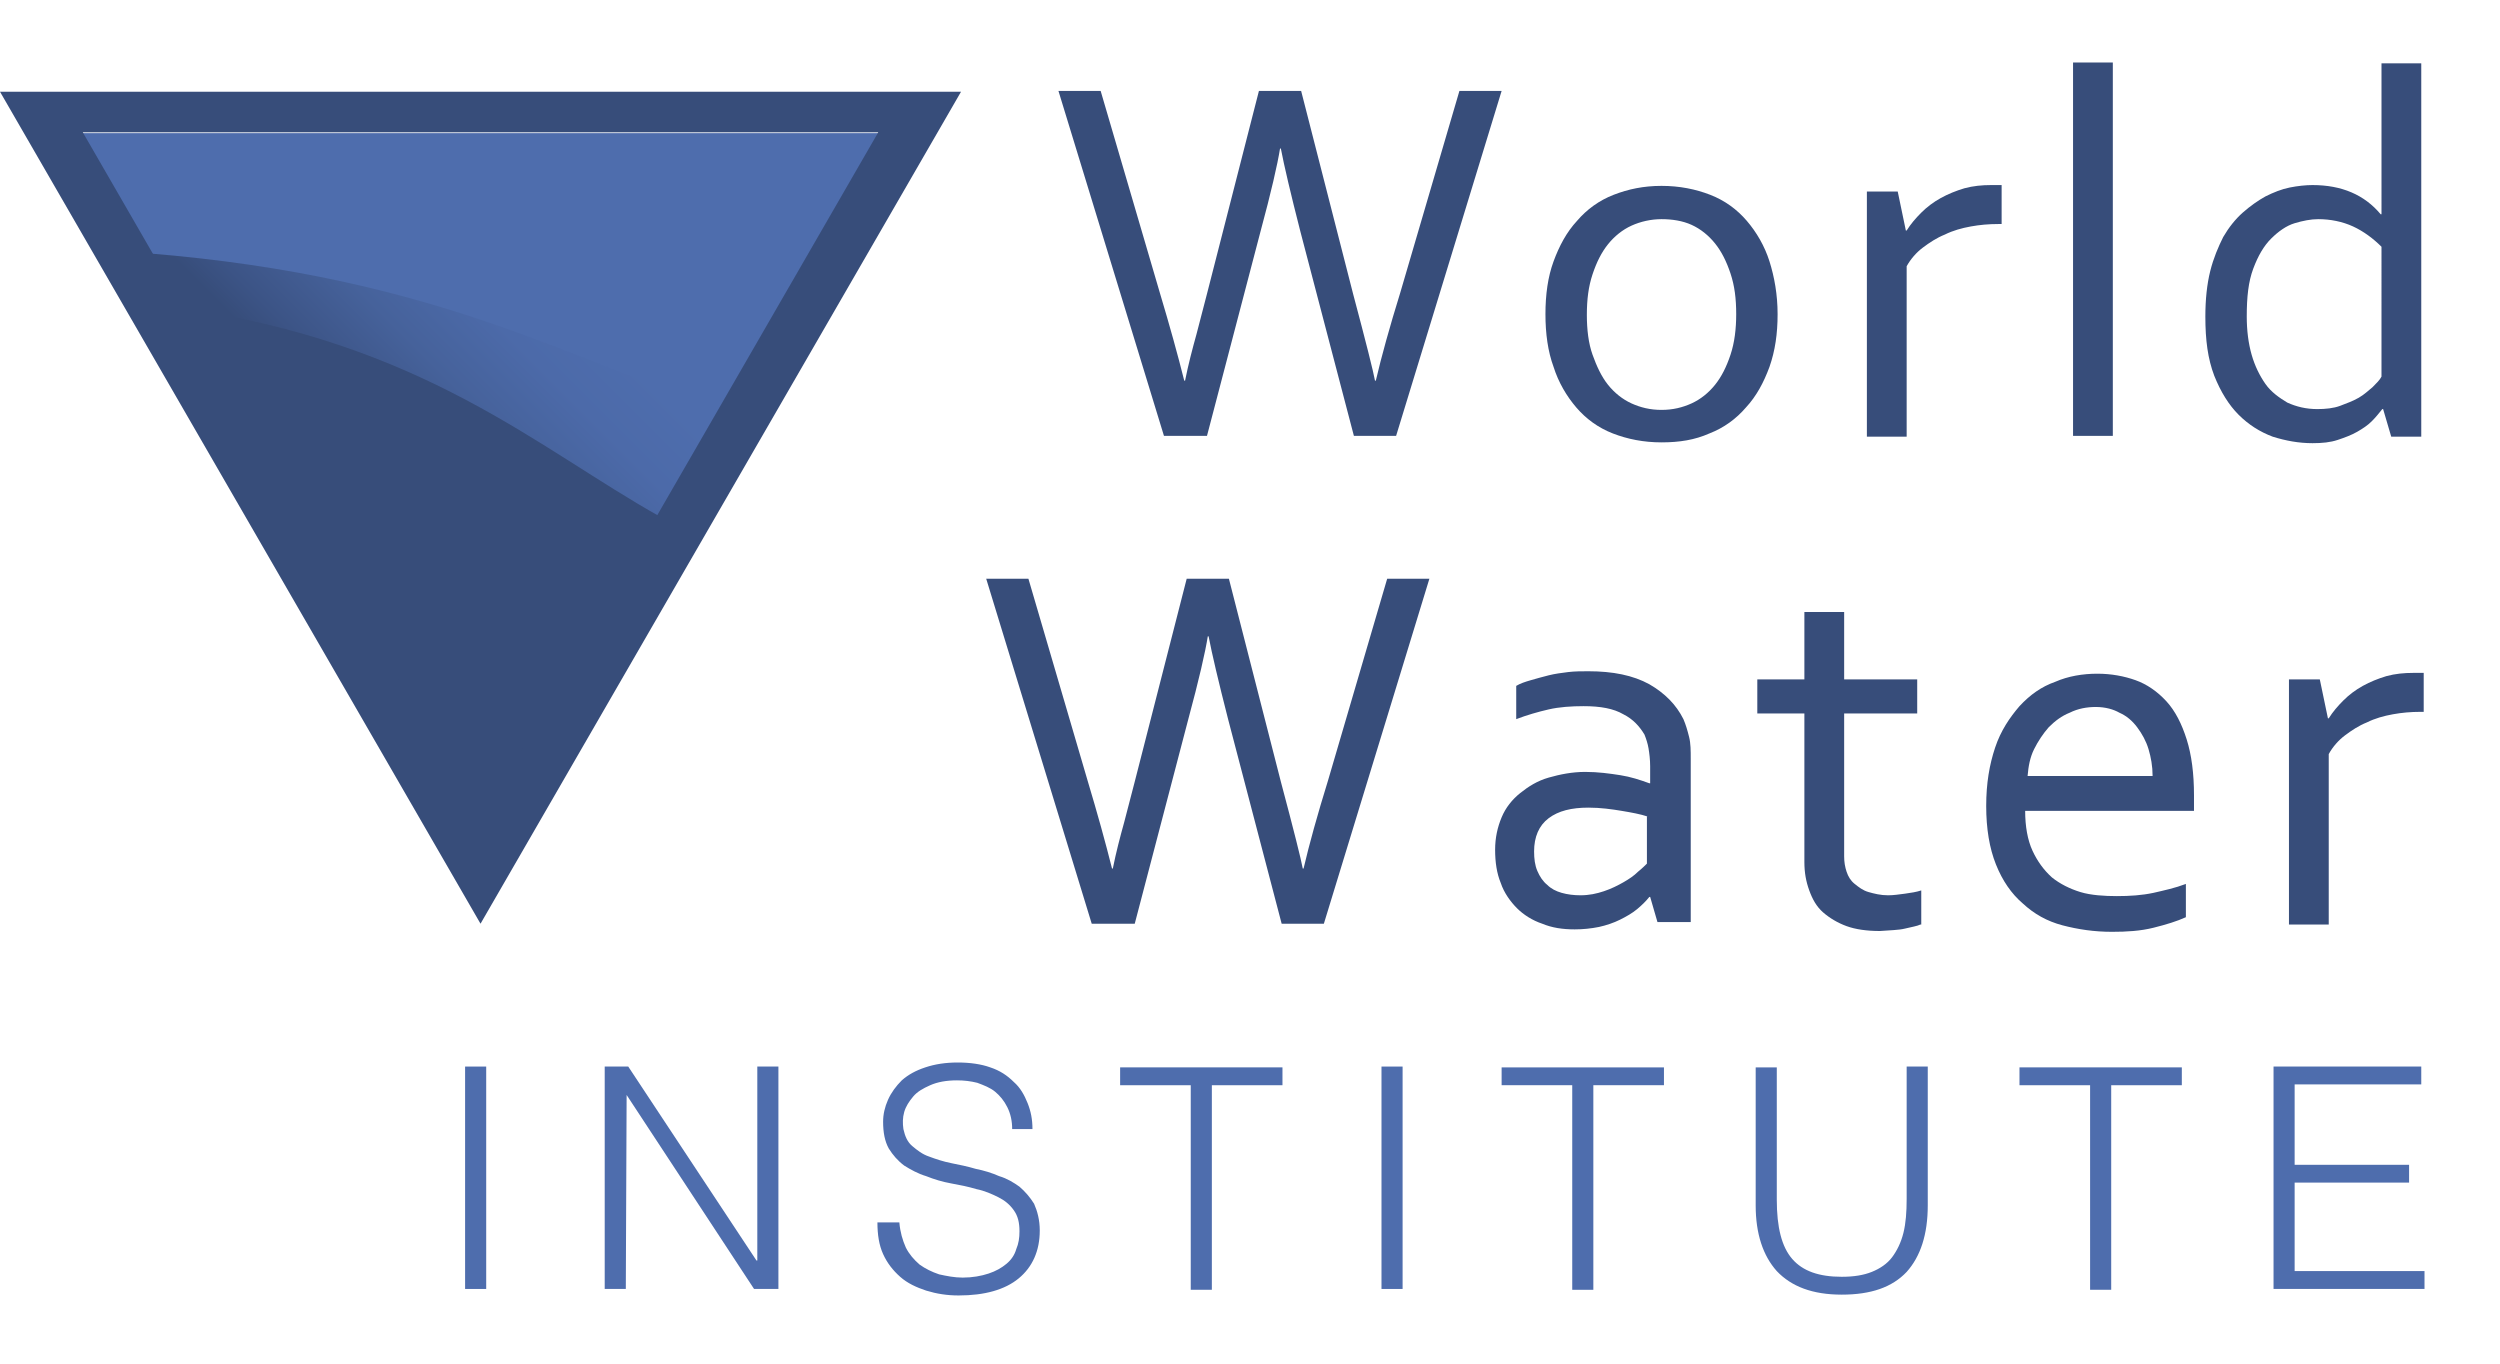 <?xml version="1.0" encoding="utf-8"?>
<!-- Generator: Adobe Illustrator 19.0.1, SVG Export Plug-In . SVG Version: 6.00 Build 0)  -->
<svg version="1.1" id="Layer_1" xmlns="http://www.w3.org/2000/svg" xmlns:xlink="http://www.w3.org/1999/xlink" x="0px" y="0px"
	 viewBox="0 0 308 168" style="enable-background:new 0 0 308 168;" xml:space="preserve">
<style type="text/css">
	.st0{fill:#374D7A;}
	.st1{fill:#4E6DAD;}
	.st2{fill:url(#SVGID_1_);}
</style>
<path class="st0" d="M81.8,63.7c-15.3-8.5-29.5-21.7-60-26.1l37.5,65L81.8,63.7z"/>
<path class="st1" d="M90.4,52.2l19.5-35.8H10l8.2,15.1C55,34.5,71.7,46,90.4,52.2z"/>
<linearGradient id="SVGID_1_" gradientUnits="userSpaceOnUse" x1="68.025" y1="29.254" x2="40.708" y2="56.571">
	<stop  offset="0" style="stop-color:#4E6DAD"/>
	<stop  offset="0.1" style="stop-color:#4E6DAD"/>
	<stop  offset="0.316" style="stop-color:#4C6AA9"/>
	<stop  offset="0.551" style="stop-color:#46629B"/>
	<stop  offset="0.796" style="stop-color:#3C5486"/>
	<stop  offset="0.9" style="stop-color:#374D7A"/>
	<stop  offset="1" style="stop-color:#374D7A"/>
</linearGradient>
<path class="st2" d="M89.1,50.4c-18.4-5.7-34.8-16.3-71-19.2l3.9,6.7c30.2,4.3,44.2,17.3,59.4,25.8L89.1,50.4z"/>
<path class="st0" d="M0,11.3l59.2,102.5l59.2-102.5H0z M10.2,16.3h98l-49,84.9L10.2,16.3z"/>
<g>
	<path class="st1" d="M57.3,158.8v-27.4h2.6v27.4H57.3z"/>
	<path class="st1" d="M77.2,134.9L77.2,134.9l-0.1,23.9h-2.6v-27.4h2.9l15.8,23.9h0.1v-23.9h2.6v27.4h-3L77.2,134.9z"/>
	<path class="st1" d="M110.8,150.6c0.1,1.2,0.4,2.2,0.8,3.1c0.4,0.8,1,1.5,1.7,2.1c0.7,0.5,1.5,0.9,2.4,1.2c0.9,0.2,1.9,0.4,2.9,0.4
		c1.2,0,2.3-0.2,3.2-0.5c0.9-0.3,1.6-0.7,2.2-1.2c0.6-0.5,1-1.1,1.2-1.8c0.3-0.7,0.4-1.4,0.4-2.2c0-1.1-0.2-1.9-0.7-2.6
		c-0.5-0.7-1.1-1.2-1.9-1.6c-0.8-0.4-1.7-0.8-2.7-1c-1-0.3-2-0.5-3.1-0.7c-1.1-0.2-2.1-0.5-3.1-0.9c-1-0.3-1.9-0.8-2.7-1.3
		c-0.8-0.6-1.4-1.3-1.9-2.1c-0.5-0.9-0.7-2-0.7-3.3c0-0.9,0.2-1.8,0.6-2.7c0.4-0.9,1-1.7,1.7-2.4c0.8-0.7,1.7-1.2,2.9-1.6
		c1.2-0.4,2.5-0.6,4-0.6c1.5,0,2.9,0.2,4,0.6c1.2,0.4,2.1,1,2.9,1.8c0.8,0.7,1.3,1.6,1.7,2.6c0.4,1,0.6,2,0.6,3.2h-2.5
		c0-1-0.2-1.9-0.6-2.7c-0.4-0.8-0.9-1.4-1.5-1.9c-0.6-0.5-1.4-0.8-2.2-1.1c-0.8-0.2-1.6-0.3-2.5-0.3c-1.3,0-2.4,0.2-3.3,0.6
		c-0.9,0.4-1.6,0.8-2.1,1.4c-0.5,0.6-0.9,1.2-1.1,1.9c-0.2,0.7-0.2,1.4-0.1,2.1c0.2,0.9,0.5,1.6,1.1,2.1c0.6,0.5,1.2,1,2.1,1.3
		c0.8,0.3,1.7,0.6,2.7,0.8c1,0.2,2,0.4,3,0.7c1,0.2,2,0.5,2.9,0.9c1,0.3,1.8,0.8,2.5,1.3c0.7,0.6,1.3,1.3,1.8,2.1
		c0.4,0.9,0.7,2,0.7,3.3c0,2.5-0.9,4.5-2.6,5.9c-1.7,1.4-4.2,2.1-7.4,2.1c-1.4,0-2.7-0.2-4-0.6c-1.2-0.4-2.3-0.9-3.2-1.7
		s-1.6-1.7-2.1-2.8c-0.5-1.1-0.7-2.4-0.7-3.9H110.8z"/>
	<path class="st1" d="M138.1,131.5H158v2.2h-8.7v25.2h-2.6v-25.2h-8.7V131.5z"/>
	<path class="st1" d="M170.2,158.8v-27.4h2.6v27.4H170.2z"/>
	<path class="st1" d="M185.1,131.5H205v2.2h-8.7v25.2h-2.6v-25.2h-8.7V131.5z"/>
	<path class="st1" d="M216.3,131.5h2.6v16.3c0,3.4,0.6,5.8,1.9,7.3c1.3,1.5,3.3,2.2,6.1,2.2c1.5,0,2.7-0.2,3.7-0.6
		c1-0.4,1.9-1,2.5-1.8c0.6-0.8,1.1-1.8,1.4-3s0.4-2.6,0.4-4.2v-16.3h2.6v17.1c0,3.6-0.9,6.3-2.6,8.2c-1.8,1.9-4.4,2.8-8,2.8
		c-3.6,0-6.2-1-8-2.9c-1.7-1.9-2.6-4.6-2.6-8.1V131.5z"/>
	<path class="st1" d="M248.9,131.5h19.9v2.2h-8.7v25.2h-2.6v-25.2h-8.7V131.5z"/>
	<path class="st1" d="M280.1,158.8v-27.4h18.2v2.2h-15.6v9.9h14.1v2.2h-14.1v10.9h16v2.2H280.1z"/>
</g>
<g>
	<path class="st0" d="M148.8,78.4c-0.3,1.9-1.1,5.4-2.4,10.2l-6.6,25.2h-5.3l-13-42.5h5.2l7.3,24.9c1.2,4,2.2,7.6,3,10.8h0.1
		c0.4-2,0.9-3.9,1.4-5.7c0.5-1.9,0.9-3.5,1.3-5l6.4-25h5.2l6.4,25c1.6,6,2.5,9.6,2.7,10.7h0.1c0.7-3,1.7-6.6,3-10.8l7.3-24.9h5.2
		l-13,42.5h-5.2l-6.6-25.2c-1.2-4.7-2-8.1-2.4-10.2H148.8z"/>
	<path class="st0" d="M203.3,110.5h-0.1c-0.4,0.5-0.9,1-1.5,1.5c-0.6,0.5-1.3,0.9-2.1,1.3s-1.7,0.7-2.6,0.9c-1,0.2-2,0.3-3,0.3
		c-1.5,0-2.8-0.2-4-0.7c-1.2-0.4-2.3-1.1-3.1-1.9s-1.6-1.9-2-3.1c-0.5-1.2-0.7-2.6-0.7-4.1c0-1.5,0.3-2.8,0.8-4
		c0.5-1.2,1.3-2.2,2.3-3c1-0.8,2.1-1.5,3.5-1.9c1.4-0.4,2.9-0.7,4.5-0.7c1.6,0,3,0.2,4.3,0.4s2.5,0.6,3.6,1h0.1v-2.1
		c0-0.8-0.1-1.6-0.2-2.2s-0.3-1.2-0.5-1.7c-0.6-1-1.4-1.9-2.6-2.5c-1.2-0.7-2.8-1-4.9-1c-1.5,0-3,0.1-4.3,0.4
		c-1.3,0.3-2.7,0.7-4,1.2v-4.1c0.5-0.3,1.1-0.5,1.8-0.7c0.7-0.2,1.4-0.4,2.2-0.6c0.8-0.2,1.6-0.3,2.4-0.4c0.8-0.1,1.7-0.1,2.5-0.1
		c3,0,5.5,0.5,7.5,1.6c1.9,1.1,3.3,2.5,4.2,4.3c0.3,0.7,0.5,1.4,0.7,2.2s0.2,1.7,0.2,2.7v20.1h-4.1L203.3,110.5z M203,100.6
		c-0.9-0.3-2-0.5-3.2-0.7c-1.2-0.2-2.6-0.4-4.1-0.4c-2.1,0-3.7,0.4-4.9,1.3s-1.8,2.3-1.8,4.1c0,0.9,0.1,1.7,0.4,2.4s0.7,1.3,1.2,1.7
		c0.5,0.5,1.1,0.8,1.8,1c0.7,0.2,1.5,0.3,2.3,0.3c1.1,0,2-0.2,2.9-0.5s1.7-0.7,2.4-1.1c0.7-0.4,1.3-0.8,1.8-1.3
		c0.5-0.4,0.9-0.8,1.1-1V100.6z"/>
	<path class="st0" d="M236.6,113.9c-0.4,0.2-1.1,0.3-1.9,0.5s-1.9,0.2-3.1,0.3c-1.6,0-3-0.2-4.1-0.6s-2.1-1-2.9-1.7
		c-0.8-0.7-1.3-1.6-1.7-2.7s-0.6-2.2-0.6-3.5V87.9h-5.8v-4.2h5.8v-8.3h4.9v8.3h9v4.2h-9v17.6c0,0.7,0.1,1.3,0.3,1.9s0.5,1.1,1,1.5
		s1,0.8,1.7,1c0.7,0.2,1.5,0.4,2.4,0.4c0.7,0,1.3-0.1,2.1-0.2c0.7-0.1,1.4-0.2,2-0.4V113.9z"/>
	<path class="st0" d="M260.8,110.4c1.6,0,3.1-0.1,4.5-0.4c1.3-0.3,2.7-0.6,4-1.1v4.1c-1.1,0.5-2.4,0.9-4,1.3s-3.3,0.5-5.1,0.5
		c-2.2,0-4.2-0.3-6.1-0.8c-1.9-0.5-3.5-1.4-4.9-2.7c-1.4-1.2-2.5-2.8-3.3-4.8s-1.2-4.4-1.2-7.2c0-2.8,0.4-5.1,1.1-7.2s1.8-3.7,3-5.1
		c1.3-1.4,2.7-2.4,4.4-3c1.6-0.7,3.4-1,5.2-1c1.7,0,3.3,0.3,4.7,0.8s2.7,1.4,3.8,2.6s1.9,2.8,2.5,4.7s0.9,4.2,0.9,6.9
		c0,0.3,0,0.5,0,0.7s0,0.6,0,1.2h-20.8c0,1.9,0.3,3.6,0.9,4.9s1.4,2.4,2.4,3.3c1,0.8,2.2,1.4,3.5,1.8S259.3,110.4,260.8,110.4z
		 M258.2,87.1c-1.1,0-2.2,0.2-3.2,0.7c-1,0.4-1.8,1-2.6,1.8c-0.7,0.8-1.3,1.7-1.8,2.7s-0.7,2.1-0.8,3.3h15.4c0-1.2-0.2-2.3-0.5-3.3
		s-0.8-1.9-1.4-2.7c-0.6-0.8-1.3-1.4-2.2-1.8C260.4,87.4,259.4,87.1,258.2,87.1z"/>
	<path class="st0" d="M298.6,87.7h-0.4c-1.2,0-2.3,0.1-3.4,0.3c-1.1,0.2-2.2,0.5-3.2,1c-1,0.4-1.9,1-2.7,1.6c-0.8,0.6-1.5,1.4-2,2.3
		v21h-4.9V83.7h3.8l1,4.8h0.1c0.5-0.8,1.1-1.5,1.8-2.2s1.5-1.3,2.4-1.8s1.9-0.9,2.9-1.2c1.1-0.3,2.2-0.4,3.3-0.4c0.2,0,0.4,0,0.7,0
		c0.2,0,0.4,0,0.6,0V87.7z"/>
</g>
<g>
	<path class="st0" d="M157.7,18.3c-0.3,1.9-1.1,5.4-2.4,10.2l-6.6,25.2h-5.3l-13-42.5h5.2l7.3,24.9c1.2,4,2.2,7.6,3,10.8h0.1
		c0.4-2,0.9-3.9,1.4-5.7c0.5-1.9,0.9-3.5,1.3-5l6.4-25h5.2l6.4,25c1.6,6,2.5,9.6,2.7,10.7h0.1c0.7-3,1.7-6.6,3-10.8l7.3-24.9h5.2
		l-13,42.5h-5.2l-6.6-25.2c-1.2-4.7-2-8.1-2.4-10.2H157.7z"/>
	<path class="st0" d="M219,38.7c0,2.4-0.3,4.5-1,6.5c-0.7,1.9-1.6,3.6-2.9,5c-1.2,1.4-2.7,2.5-4.5,3.2c-1.8,0.8-3.7,1.1-5.9,1.1
		c-2.2,0-4.2-0.4-6-1.1s-3.3-1.8-4.5-3.2c-1.2-1.4-2.2-3.1-2.8-5c-0.7-1.9-1-4.1-1-6.5c0-2.4,0.3-4.6,1-6.5c0.7-1.9,1.6-3.6,2.9-5
		c1.2-1.4,2.7-2.5,4.5-3.2s3.7-1.1,5.9-1.1c2.2,0,4.2,0.4,6,1.1s3.3,1.8,4.5,3.2c1.2,1.4,2.2,3.1,2.8,5S219,36.3,219,38.7z
		 M213.9,38.7c0-1.9-0.2-3.5-0.7-5s-1.1-2.7-1.9-3.7s-1.8-1.8-2.9-2.3S206,27,204.7,27s-2.6,0.3-3.7,0.8s-2.1,1.3-2.9,2.3
		s-1.4,2.2-1.9,3.7s-0.7,3.1-0.7,5c0,1.8,0.2,3.5,0.7,4.9s1.1,2.7,1.9,3.7s1.8,1.8,2.9,2.3c1.1,0.5,2.3,0.8,3.7,0.8s2.6-0.3,3.7-0.8
		c1.1-0.5,2.1-1.3,2.9-2.3s1.4-2.2,1.9-3.7S213.9,40.5,213.9,38.7z"/>
	<path class="st0" d="M246.6,27.6h-0.4c-1.2,0-2.3,0.1-3.4,0.3c-1.1,0.2-2.2,0.5-3.2,1c-1,0.4-1.9,1-2.7,1.6c-0.8,0.6-1.5,1.4-2,2.3
		v21h-4.9V23.6h3.8l1,4.8h0.1c0.5-0.8,1.1-1.5,1.8-2.2c0.7-0.7,1.5-1.3,2.4-1.8s1.9-0.9,2.9-1.2c1.1-0.3,2.2-0.4,3.3-0.4
		c0.2,0,0.4,0,0.7,0c0.2,0,0.4,0,0.6,0V27.6z"/>
	<path class="st0" d="M255.4,53.7v-46h4.9v46H255.4z"/>
	<path class="st0" d="M271.7,39c0-2.1,0.2-4,0.6-5.6c0.4-1.6,1-3,1.6-4.2c0.7-1.2,1.5-2.2,2.4-3c0.9-0.8,1.9-1.5,2.8-2
		c1-0.5,2-0.9,3-1.1c1-0.2,2-0.3,2.8-0.3c1.8,0,3.4,0.3,4.8,0.9c1.4,0.6,2.6,1.5,3.6,2.7h0.1V7.8h4.9v46h-3.7l-1-3.4h-0.1
		c-0.4,0.5-0.8,1-1.3,1.5c-0.5,0.5-1.1,0.9-1.8,1.3c-0.7,0.4-1.5,0.7-2.4,1s-1.9,0.4-3.1,0.4c-1.7,0-3.3-0.3-4.9-0.8
		c-1.6-0.6-3-1.5-4.2-2.7c-1.2-1.2-2.2-2.8-3-4.8C272,44.2,271.7,41.9,271.7,39z M276.8,39c0,1.7,0.2,3.3,0.6,4.7
		c0.4,1.4,1,2.6,1.7,3.6c0.7,1,1.7,1.7,2.7,2.3c1.1,0.5,2.3,0.8,3.7,0.8c1,0,2-0.1,2.8-0.4c0.8-0.3,1.6-0.6,2.3-1
		c0.7-0.4,1.2-0.9,1.7-1.3c0.5-0.5,0.9-0.9,1.1-1.3V30.4c-1-1-2.2-1.9-3.5-2.5s-2.8-0.9-4.3-0.9c-0.9,0-1.9,0.2-2.9,0.5
		c-1,0.3-2,1-2.9,1.9c-0.9,0.9-1.6,2.1-2.2,3.7S276.8,36.6,276.8,39z"/>
</g>
</svg>
